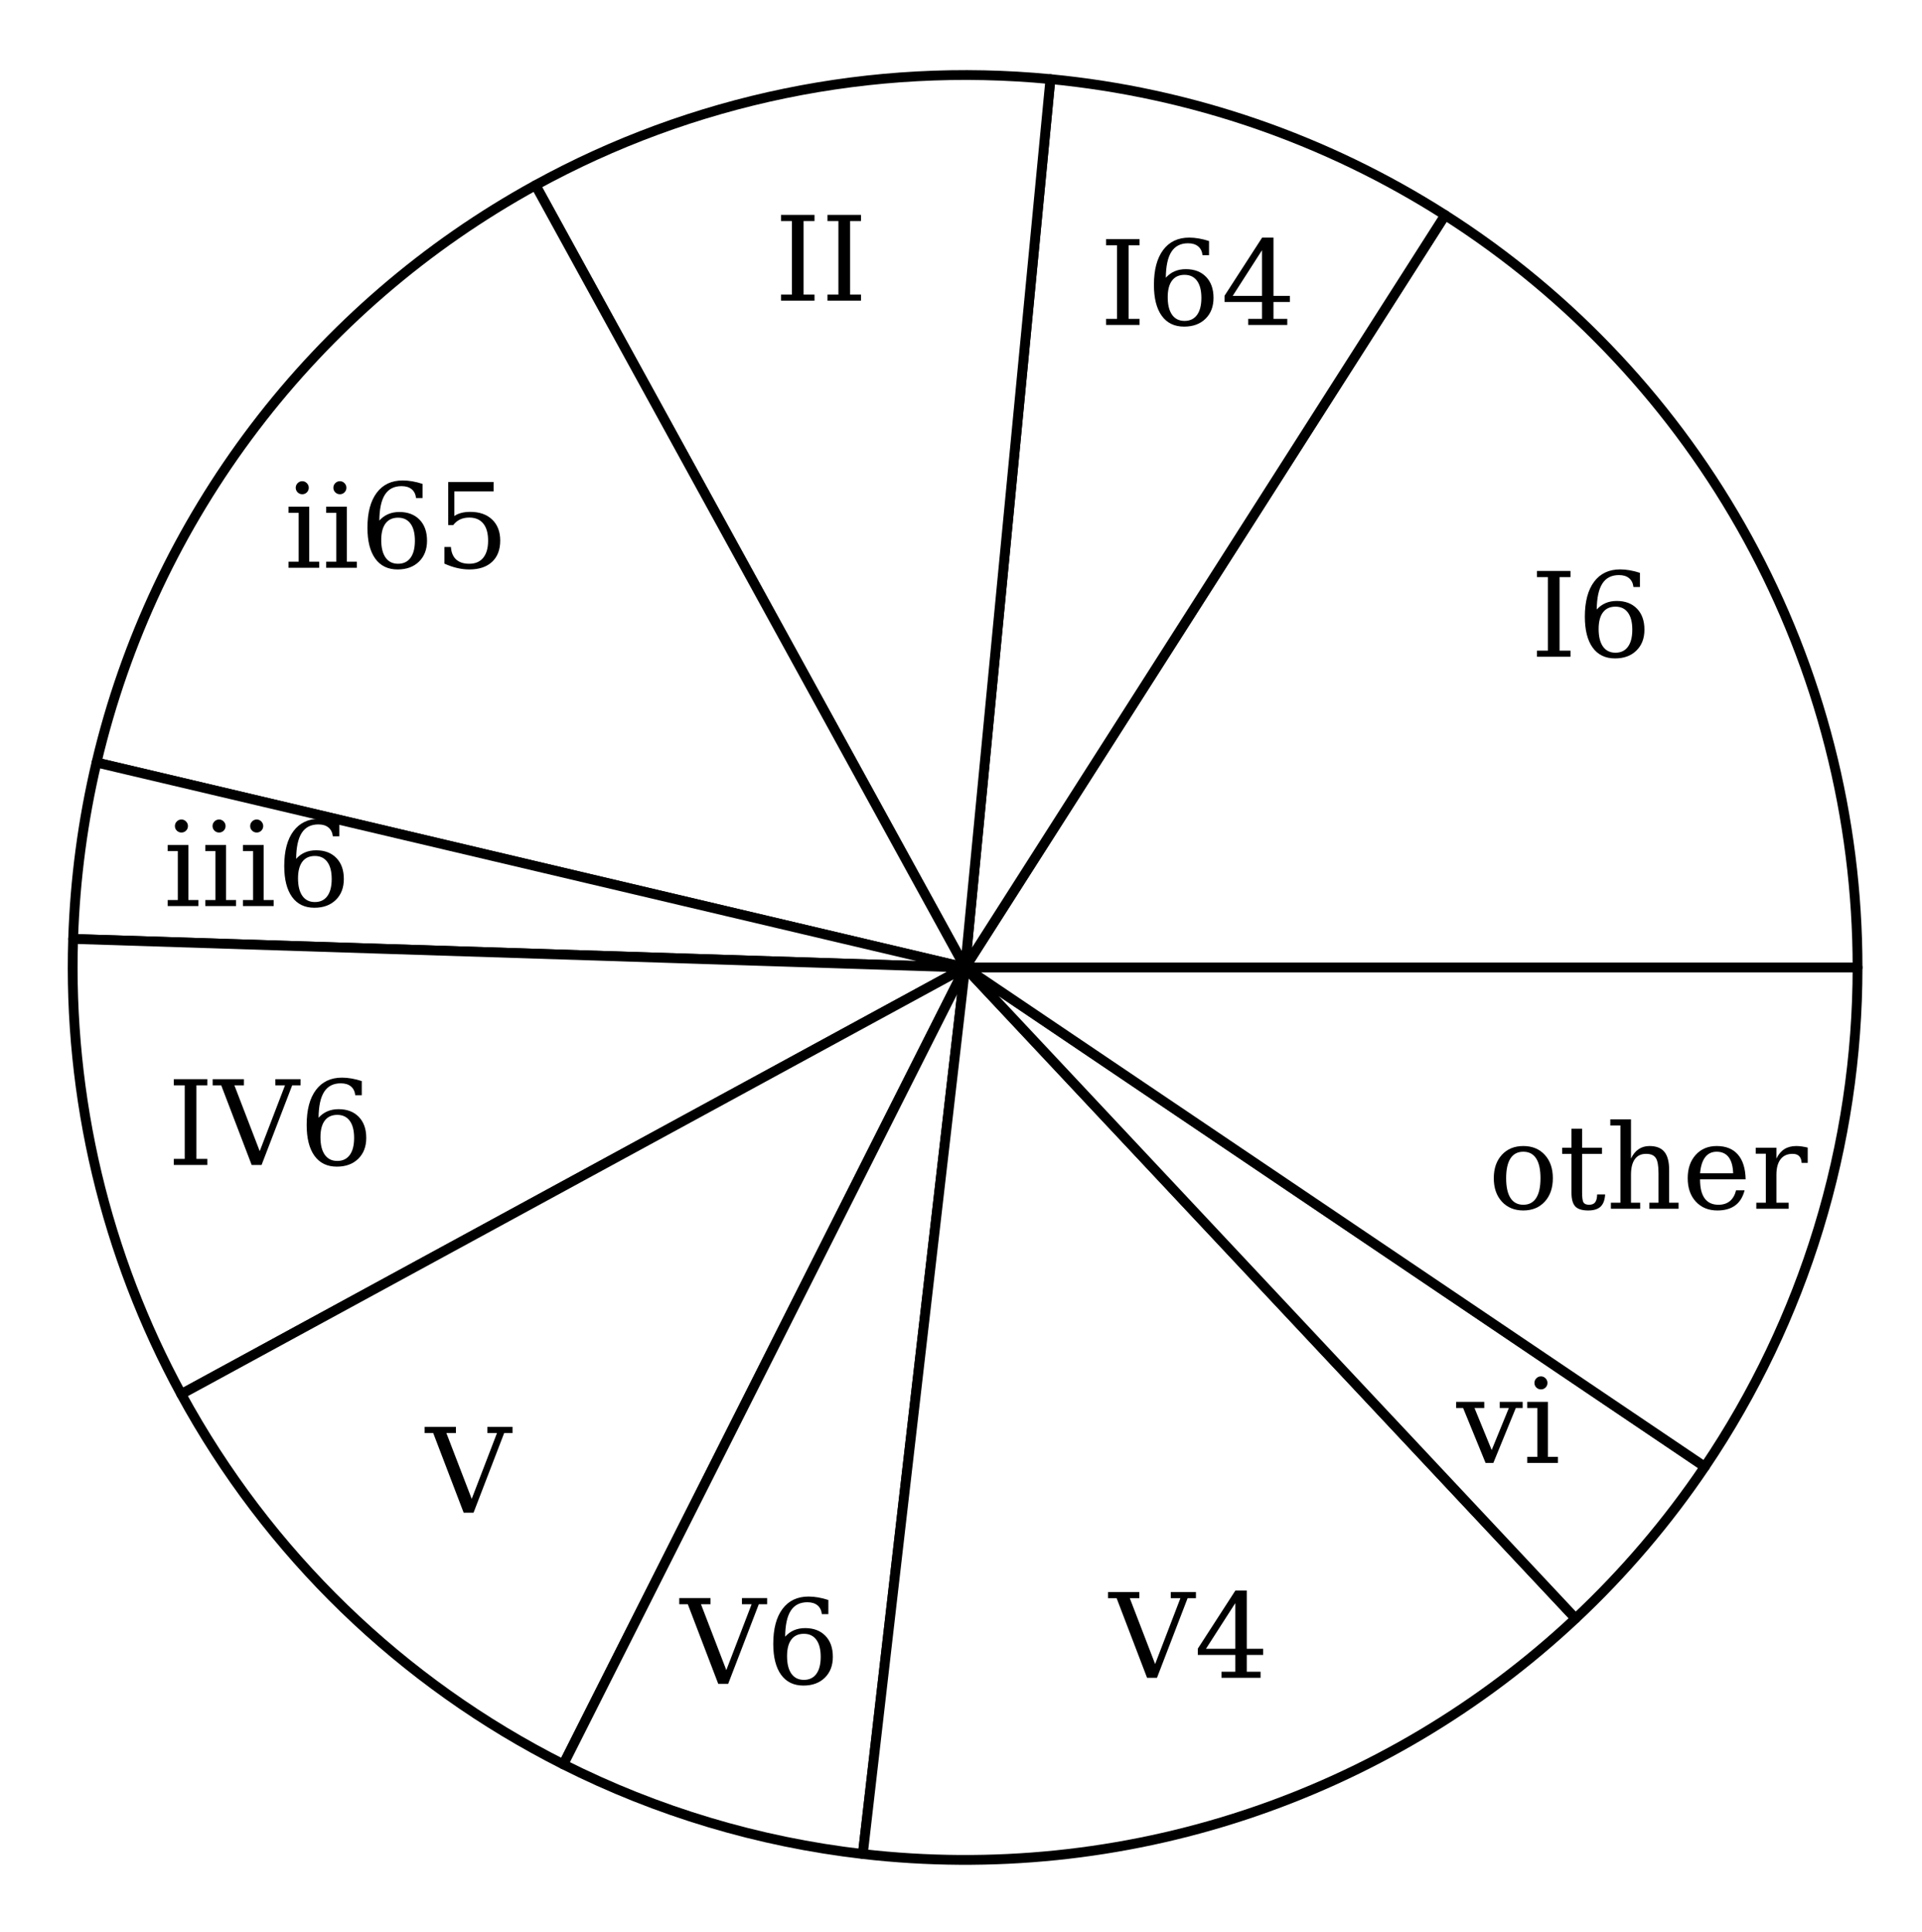 <?xml version="1.0" encoding="utf-8" standalone="no"?>
<!DOCTYPE svg PUBLIC "-//W3C//DTD SVG 1.1//EN"
  "http://www.w3.org/Graphics/SVG/1.1/DTD/svg11.dtd">
<!-- Created with matplotlib (http://matplotlib.org/) -->
<svg height="197pt" version="1.1" viewBox="0 0 196 197" width="196pt" xmlns="http://www.w3.org/2000/svg" xmlns:xlink="http://www.w3.org/1999/xlink">
 <defs>
  <style type="text/css">
*{stroke-linecap:butt;stroke-linejoin:round;stroke-miterlimit:100000;}
  </style>
 </defs>
 <g id="figure_1">
  <g id="patch_1">
   <path d="M 0 197.783 
L 196.627 197.783 
L 196.627 0 
L 0 0 
z
" style="fill:#ffffff;"/>
  </g>
  <g id="axes_1">
   <g id="patch_2">
    <path d="M 189.427 98.66 
C 189.427 83.369 185.573 68.321 178.223 54.913 
C 170.872 41.504 160.26 30.162 147.369 21.937 
L 98.419 98.66 
L 189.427 98.66 
z
" style="fill:#ffffff;stroke:#000000;stroke-linejoin:miter;"/>
   </g>
   <g id="patch_3">
    <path d="M 147.369 21.937 
C 141.324 18.08 134.845 14.952 128.066 12.616 
C 121.287 10.28 114.255 8.754 107.118 8.069 
L 98.419 98.66 
L 147.369 21.937 
z
" style="fill:#ffffff;stroke:#000000;stroke-linejoin:miter;"/>
   </g>
   <g id="patch_4">
    <path d="M 107.118 8.069 
C 98.073 7.2 88.948 7.691 80.049 9.525 
C 71.149 11.359 62.574 14.516 54.61 18.89 
L 98.419 98.66 
L 107.118 8.069 
z
" style="fill:#ffffff;stroke:#000000;stroke-linejoin:miter;"/>
   </g>
   <g id="patch_5">
    <path d="M 54.61 18.89 
C 43.443 25.023 33.688 33.432 25.977 43.572 
C 18.266 53.713 12.769 65.36 9.844 77.759 
L 98.419 98.66 
L 54.61 18.89 
z
" style="fill:#ffffff;stroke:#000000;stroke-linejoin:miter;"/>
   </g>
   <g id="patch_6">
    <path d="M 9.844 77.759 
C 9.148 80.708 8.6 83.691 8.201 86.695 
C 7.803 89.698 7.555 92.72 7.458 95.749 
L 98.419 98.66 
L 9.844 77.759 
z
" style="fill:#ffffff;stroke:#000000;stroke-linejoin:miter;"/>
   </g>
   <g id="patch_7">
    <path d="M 7.458 95.749 
C 7.2 103.803 8.013 111.856 9.876 119.696 
C 11.738 127.535 14.634 135.093 18.486 142.171 
L 98.419 98.66 
L 7.458 95.749 
z
" style="fill:#ffffff;stroke:#000000;stroke-linejoin:miter;"/>
   </g>
   <g id="patch_8">
    <path d="M 18.486 142.171 
C 22.885 150.251 28.483 157.617 35.089 164.019 
C 41.696 170.42 49.235 175.783 57.45 179.925 
L 98.419 98.66 
L 18.486 142.171 
z
" style="fill:#ffffff;stroke:#000000;stroke-linejoin:miter;"/>
   </g>
   <g id="patch_9">
    <path d="M 57.45 179.925 
C 62.222 182.33 67.196 184.311 72.316 185.844 
C 77.435 187.377 82.679 188.456 87.988 189.068 
L 98.419 98.66 
L 57.45 179.925 
z
" style="fill:#ffffff;stroke:#000000;stroke-linejoin:miter;"/>
   </g>
   <g id="patch_10">
    <path d="M 87.988 189.068 
C 101.12 190.583 114.426 189.219 126.978 185.071 
C 139.529 180.923 151.027 174.089 160.67 165.047 
L 98.419 98.66 
L 87.988 189.068 
z
" style="fill:#ffffff;stroke:#000000;stroke-linejoin:miter;"/>
   </g>
   <g id="patch_11">
    <path d="M 160.67 165.047 
C 163.148 162.724 165.493 160.264 167.695 157.679 
C 169.897 155.094 171.953 152.388 173.853 149.573 
L 98.419 98.66 
L 160.67 165.047 
z
" style="fill:#ffffff;stroke:#000000;stroke-linejoin:miter;"/>
   </g>
   <g id="patch_12">
    <path d="M 173.853 149.573 
C 178.9 142.095 182.808 133.908 185.447 125.281 
C 188.086 116.654 189.427 107.682 189.427 98.66 
L 98.419 98.66 
L 173.853 149.573 
z
" style="fill:#ffffff;stroke:#000000;stroke-linejoin:miter;"/>
   </g>
   <g id="matplotlib.axis_1"/>
   <g id="matplotlib.axis_2"/>
   <g id="text_1">
    <!-- I6 -->
    <defs>
     <path d="M 24.703 5.172 
L 33.984 5.172 
L 33.984 0 
L 5.516 0 
L 5.516 5.172 
L 14.797 5.172 
L 14.797 67.672 
L 5.516 67.672 
L 5.516 72.906 
L 33.984 72.906 
L 33.984 67.672 
L 24.703 67.672 
z
" id="BitstreamVeraSerif-Roman-49"/>
     <path d="M 32.719 3.422 
Q 39.594 3.422 43.297 8.469 
Q 47.016 13.531 47.016 23 
Q 47.016 32.469 43.297 37.516 
Q 39.594 42.578 32.719 42.578 
Q 25.734 42.578 22.062 37.688 
Q 18.406 32.812 18.406 23.578 
Q 18.406 13.875 22.109 8.641 
Q 25.828 3.422 32.719 3.422 
M 16.797 40.141 
Q 20.125 43.797 24.312 45.594 
Q 28.516 47.406 33.797 47.406 
Q 44.672 47.406 51 40.859 
Q 57.328 34.328 57.328 23 
Q 57.328 11.922 50.516 5.25 
Q 43.703 -1.422 32.328 -1.422 
Q 19.969 -1.422 13.328 7.781 
Q 6.688 17 6.688 34.078 
Q 6.688 53.219 14.547 63.719 
Q 22.406 74.219 36.719 74.219 
Q 40.578 74.219 44.828 73.484 
Q 49.078 72.75 53.516 71.297 
L 53.516 59.281 
L 48 59.281 
Q 47.406 64.203 44.234 66.797 
Q 41.062 69.391 35.688 69.391 
Q 26.219 69.391 21.578 62.203 
Q 16.938 55.031 16.797 40.141 
" id="BitstreamVeraSerif-Roman-36"/>
    </defs>
    <g transform="translate(156.075 66.973)scale(0.12 -0.12)">
     <use xlink:href="#BitstreamVeraSerif-Roman-49"/>
     <use x="39.502" xlink:href="#BitstreamVeraSerif-Roman-36"/>
    </g>
   </g>
   <g id="text_2">
    <!-- I64 -->
    <defs>
     <path d="M 34.906 24.703 
L 34.906 63.484 
L 10.016 24.703 
z
M 56.391 0 
L 23.188 0 
L 23.188 5.172 
L 34.906 5.172 
L 34.906 19.484 
L 3.078 19.484 
L 3.078 24.812 
L 35.016 74.219 
L 44.672 74.219 
L 44.672 24.703 
L 58.594 24.703 
L 58.594 19.484 
L 44.672 19.484 
L 44.672 5.172 
L 56.391 5.172 
z
" id="BitstreamVeraSerif-Roman-34"/>
    </defs>
    <g transform="translate(112.131 33.136)scale(0.12 -0.12)">
     <use xlink:href="#BitstreamVeraSerif-Roman-49"/>
     <use x="39.502" xlink:href="#BitstreamVeraSerif-Roman-36"/>
     <use x="103.125" xlink:href="#BitstreamVeraSerif-Roman-34"/>
    </g>
   </g>
   <g id="text_3">
    <!-- II -->
    <g transform="translate(78.983 30.663)scale(0.12 -0.12)">
     <use xlink:href="#BitstreamVeraSerif-Roman-49"/>
     <use x="39.502" xlink:href="#BitstreamVeraSerif-Roman-49"/>
    </g>
   </g>
   <g id="text_4">
    <!-- ii65 -->
    <defs>
     <path d="M 50.297 72.906 
L 50.297 64.891 
L 16.891 64.891 
L 16.891 44 
Q 19.438 45.75 22.828 46.625 
Q 26.219 47.516 30.422 47.516 
Q 42.234 47.516 49.062 40.969 
Q 55.906 34.422 55.906 23.094 
Q 55.906 11.531 49 5.047 
Q 42.094 -1.422 29.594 -1.422 
Q 24.562 -1.422 19.281 -0.188 
Q 14.016 1.031 8.5 3.516 
L 8.5 17.672 
L 14.016 17.672 
Q 14.453 10.75 18.422 7.078 
Q 22.406 3.422 29.594 3.422 
Q 37.312 3.422 41.453 8.5 
Q 45.609 13.578 45.609 23.094 
Q 45.609 32.562 41.484 37.609 
Q 37.359 42.672 29.594 42.672 
Q 25.203 42.672 21.844 41.109 
Q 18.5 39.547 15.922 36.281 
L 11.719 36.281 
L 11.719 72.906 
z
" id="BitstreamVeraSerif-Roman-35"/>
     <path d="M 9.719 68.016 
Q 9.719 70.266 11.344 71.922 
Q 12.984 73.578 15.281 73.578 
Q 17.531 73.578 19.156 71.922 
Q 20.797 70.266 20.797 68.016 
Q 20.797 65.719 19.188 64.109 
Q 17.578 62.5 15.281 62.5 
Q 12.984 62.5 11.344 64.109 
Q 9.719 65.719 9.719 68.016 
M 21.188 5.172 
L 29.688 5.172 
L 29.688 0 
L 3.609 0 
L 3.609 5.172 
L 12.203 5.172 
L 12.203 46.688 
L 3.609 46.688 
L 3.609 51.906 
L 21.188 51.906 
z
" id="BitstreamVeraSerif-Roman-69"/>
    </defs>
    <g transform="translate(28.992 57.901)scale(0.12 -0.12)">
     <use xlink:href="#BitstreamVeraSerif-Roman-69"/>
     <use x="31.982" xlink:href="#BitstreamVeraSerif-Roman-69"/>
     <use x="63.965" xlink:href="#BitstreamVeraSerif-Roman-36"/>
     <use x="127.588" xlink:href="#BitstreamVeraSerif-Roman-35"/>
    </g>
   </g>
   <g id="text_5">
    <!-- iii6 -->
    <g transform="translate(16.67 92.399)scale(0.12 -0.12)">
     <use xlink:href="#BitstreamVeraSerif-Roman-69"/>
     <use x="31.982" xlink:href="#BitstreamVeraSerif-Roman-69"/>
     <use x="63.965" xlink:href="#BitstreamVeraSerif-Roman-69"/>
     <use x="95.947" xlink:href="#BitstreamVeraSerif-Roman-36"/>
    </g>
   </g>
   <g id="text_6">
    <!-- IV6 -->
    <defs>
     <path d="M 17.484 67.672 
L 39.016 11.719 
L 60.5 67.672 
L 52.297 67.672 
L 52.297 72.906 
L 73.688 72.906 
L 73.688 67.672 
L 66.609 67.672 
L 40.578 0 
L 32.172 0 
L 6.297 67.672 
L -0.984 67.672 
L -0.984 72.906 
L 25.594 72.906 
L 25.594 67.672 
z
" id="BitstreamVeraSerif-Roman-56"/>
    </defs>
    <g transform="translate(17.064 118.8)scale(0.12 -0.12)">
     <use xlink:href="#BitstreamVeraSerif-Roman-49"/>
     <use x="39.502" xlink:href="#BitstreamVeraSerif-Roman-56"/>
     <use x="111.719" xlink:href="#BitstreamVeraSerif-Roman-36"/>
    </g>
   </g>
   <g id="text_7">
    <!-- V -->
    <g transform="translate(43.422 154.258)scale(0.12 -0.12)">
     <use xlink:href="#BitstreamVeraSerif-Roman-56"/>
    </g>
   </g>
   <g id="text_8">
    <!-- V6 -->
    <g transform="translate(69.386 171.718)scale(0.12 -0.12)">
     <use xlink:href="#BitstreamVeraSerif-Roman-56"/>
     <use x="72.217" xlink:href="#BitstreamVeraSerif-Roman-36"/>
    </g>
   </g>
   <g id="text_9">
    <!-- V4 -->
    <g transform="translate(113.115 171.1)scale(0.12 -0.12)">
     <use xlink:href="#BitstreamVeraSerif-Roman-56"/>
     <use x="72.217" xlink:href="#BitstreamVeraSerif-Roman-34"/>
    </g>
   </g>
   <g id="text_10">
    <!-- vi -->
    <defs>
     <path d="M 24.703 0 
L 5.609 46.688 
L -0.297 46.688 
L -0.297 51.906 
L 23.578 51.906 
L 23.578 46.688 
L 15.281 46.688 
L 29.891 10.984 
L 44.484 46.688 
L 36.719 46.688 
L 36.719 51.906 
L 56.203 51.906 
L 56.203 46.688 
L 50.391 46.688 
L 31.297 0 
z
" id="BitstreamVeraSerif-Roman-76"/>
    </defs>
    <g transform="translate(148.531 149.187)scale(0.12 -0.12)">
     <use xlink:href="#BitstreamVeraSerif-Roman-76"/>
     <use x="56.494" xlink:href="#BitstreamVeraSerif-Roman-69"/>
    </g>
   </g>
   <g id="text_11">
    <!-- other -->
    <defs>
     <path d="M 10.797 46.688 
L 2.875 46.688 
L 2.875 51.906 
L 10.797 51.906 
L 10.797 68.016 
L 19.828 68.016 
L 19.828 51.906 
L 36.719 51.906 
L 36.719 46.688 
L 19.828 46.688 
L 19.828 13.719 
Q 19.828 7.125 21.094 5.266 
Q 22.359 3.422 25.781 3.422 
Q 29.297 3.422 30.906 5.484 
Q 32.516 7.562 32.625 12.203 
L 39.406 12.203 
Q 39.016 5.125 35.547 1.844 
Q 32.078 -1.422 25 -1.422 
Q 17.234 -1.422 14.016 2.016 
Q 10.797 5.469 10.797 13.719 
z
" id="BitstreamVeraSerif-Roman-74"/>
     <path d="M 30.078 3.422 
Q 37.312 3.422 40.984 9.125 
Q 44.672 14.844 44.672 25.984 
Q 44.672 37.109 40.984 42.797 
Q 37.312 48.484 30.078 48.484 
Q 22.859 48.484 19.172 42.797 
Q 15.484 37.109 15.484 25.984 
Q 15.484 14.844 19.188 9.125 
Q 22.906 3.422 30.078 3.422 
M 30.078 -1.422 
Q 18.75 -1.422 11.859 6.078 
Q 4.984 13.578 4.984 25.984 
Q 4.984 38.375 11.844 45.844 
Q 18.703 53.328 30.078 53.328 
Q 41.453 53.328 48.312 45.844 
Q 55.172 38.375 55.172 25.984 
Q 55.172 13.578 48.312 6.078 
Q 41.453 -1.422 30.078 -1.422 
" id="BitstreamVeraSerif-Roman-6f"/>
     <path d="M 54.203 25 
L 15.484 25 
L 15.484 24.609 
Q 15.484 14.109 19.438 8.766 
Q 23.391 3.422 31.109 3.422 
Q 37.016 3.422 40.797 6.516 
Q 44.578 9.625 46.094 15.719 
L 53.328 15.719 
Q 51.172 7.172 45.375 2.875 
Q 39.594 -1.422 30.172 -1.422 
Q 18.797 -1.422 11.891 6.078 
Q 4.984 13.578 4.984 25.984 
Q 4.984 38.281 11.766 45.797 
Q 18.562 53.328 29.594 53.328 
Q 41.359 53.328 47.656 46.062 
Q 53.953 38.812 54.203 25 
M 43.609 30.172 
Q 43.312 39.266 39.766 43.875 
Q 36.234 48.484 29.594 48.484 
Q 23.391 48.484 19.828 43.844 
Q 16.266 39.203 15.484 30.172 
z
" id="BitstreamVeraSerif-Roman-65"/>
     <path d="M 47.797 52 
L 47.797 39.016 
L 42.625 39.016 
Q 42.391 42.875 40.484 44.781 
Q 38.578 46.688 34.906 46.688 
Q 28.266 46.688 24.719 42.094 
Q 21.188 37.5 21.188 28.906 
L 21.188 5.172 
L 31.594 5.172 
L 31.594 0 
L 4.109 0 
L 4.109 5.172 
L 12.203 5.172 
L 12.203 46.781 
L 3.609 46.781 
L 3.609 51.906 
L 21.188 51.906 
L 21.188 42.672 
Q 23.828 48.094 27.969 50.703 
Q 32.125 53.328 38.094 53.328 
Q 40.281 53.328 42.703 52.984 
Q 45.125 52.641 47.797 52 
" id="BitstreamVeraSerif-Roman-72"/>
     <path d="M 4.109 0 
L 4.109 5.172 
L 12.203 5.172 
L 12.203 70.797 
L 3.609 70.797 
L 3.609 75.984 
L 21.188 75.984 
L 21.188 42.672 
Q 23.688 47.953 27.656 50.641 
Q 31.641 53.328 36.922 53.328 
Q 45.516 53.328 49.562 48.391 
Q 53.609 43.453 53.609 33.016 
L 53.609 5.172 
L 61.625 5.172 
L 61.625 0 
L 36.812 0 
L 36.812 5.172 
L 44.578 5.172 
L 44.578 30.172 
Q 44.578 39.703 42.25 43.188 
Q 39.938 46.688 33.984 46.688 
Q 27.734 46.688 24.453 42.141 
Q 21.188 37.594 21.188 28.906 
L 21.188 5.172 
L 29 5.172 
L 29 0 
z
" id="BitstreamVeraSerif-Roman-68"/>
    </defs>
    <g transform="translate(151.734 123.268)scale(0.12 -0.12)">
     <use xlink:href="#BitstreamVeraSerif-Roman-6f"/>
     <use x="60.205" xlink:href="#BitstreamVeraSerif-Roman-74"/>
     <use x="100.391" xlink:href="#BitstreamVeraSerif-Roman-68"/>
     <use x="164.795" xlink:href="#BitstreamVeraSerif-Roman-65"/>
     <use x="223.975" xlink:href="#BitstreamVeraSerif-Roman-72"/>
    </g>
   </g>
  </g>
 </g>
</svg>
